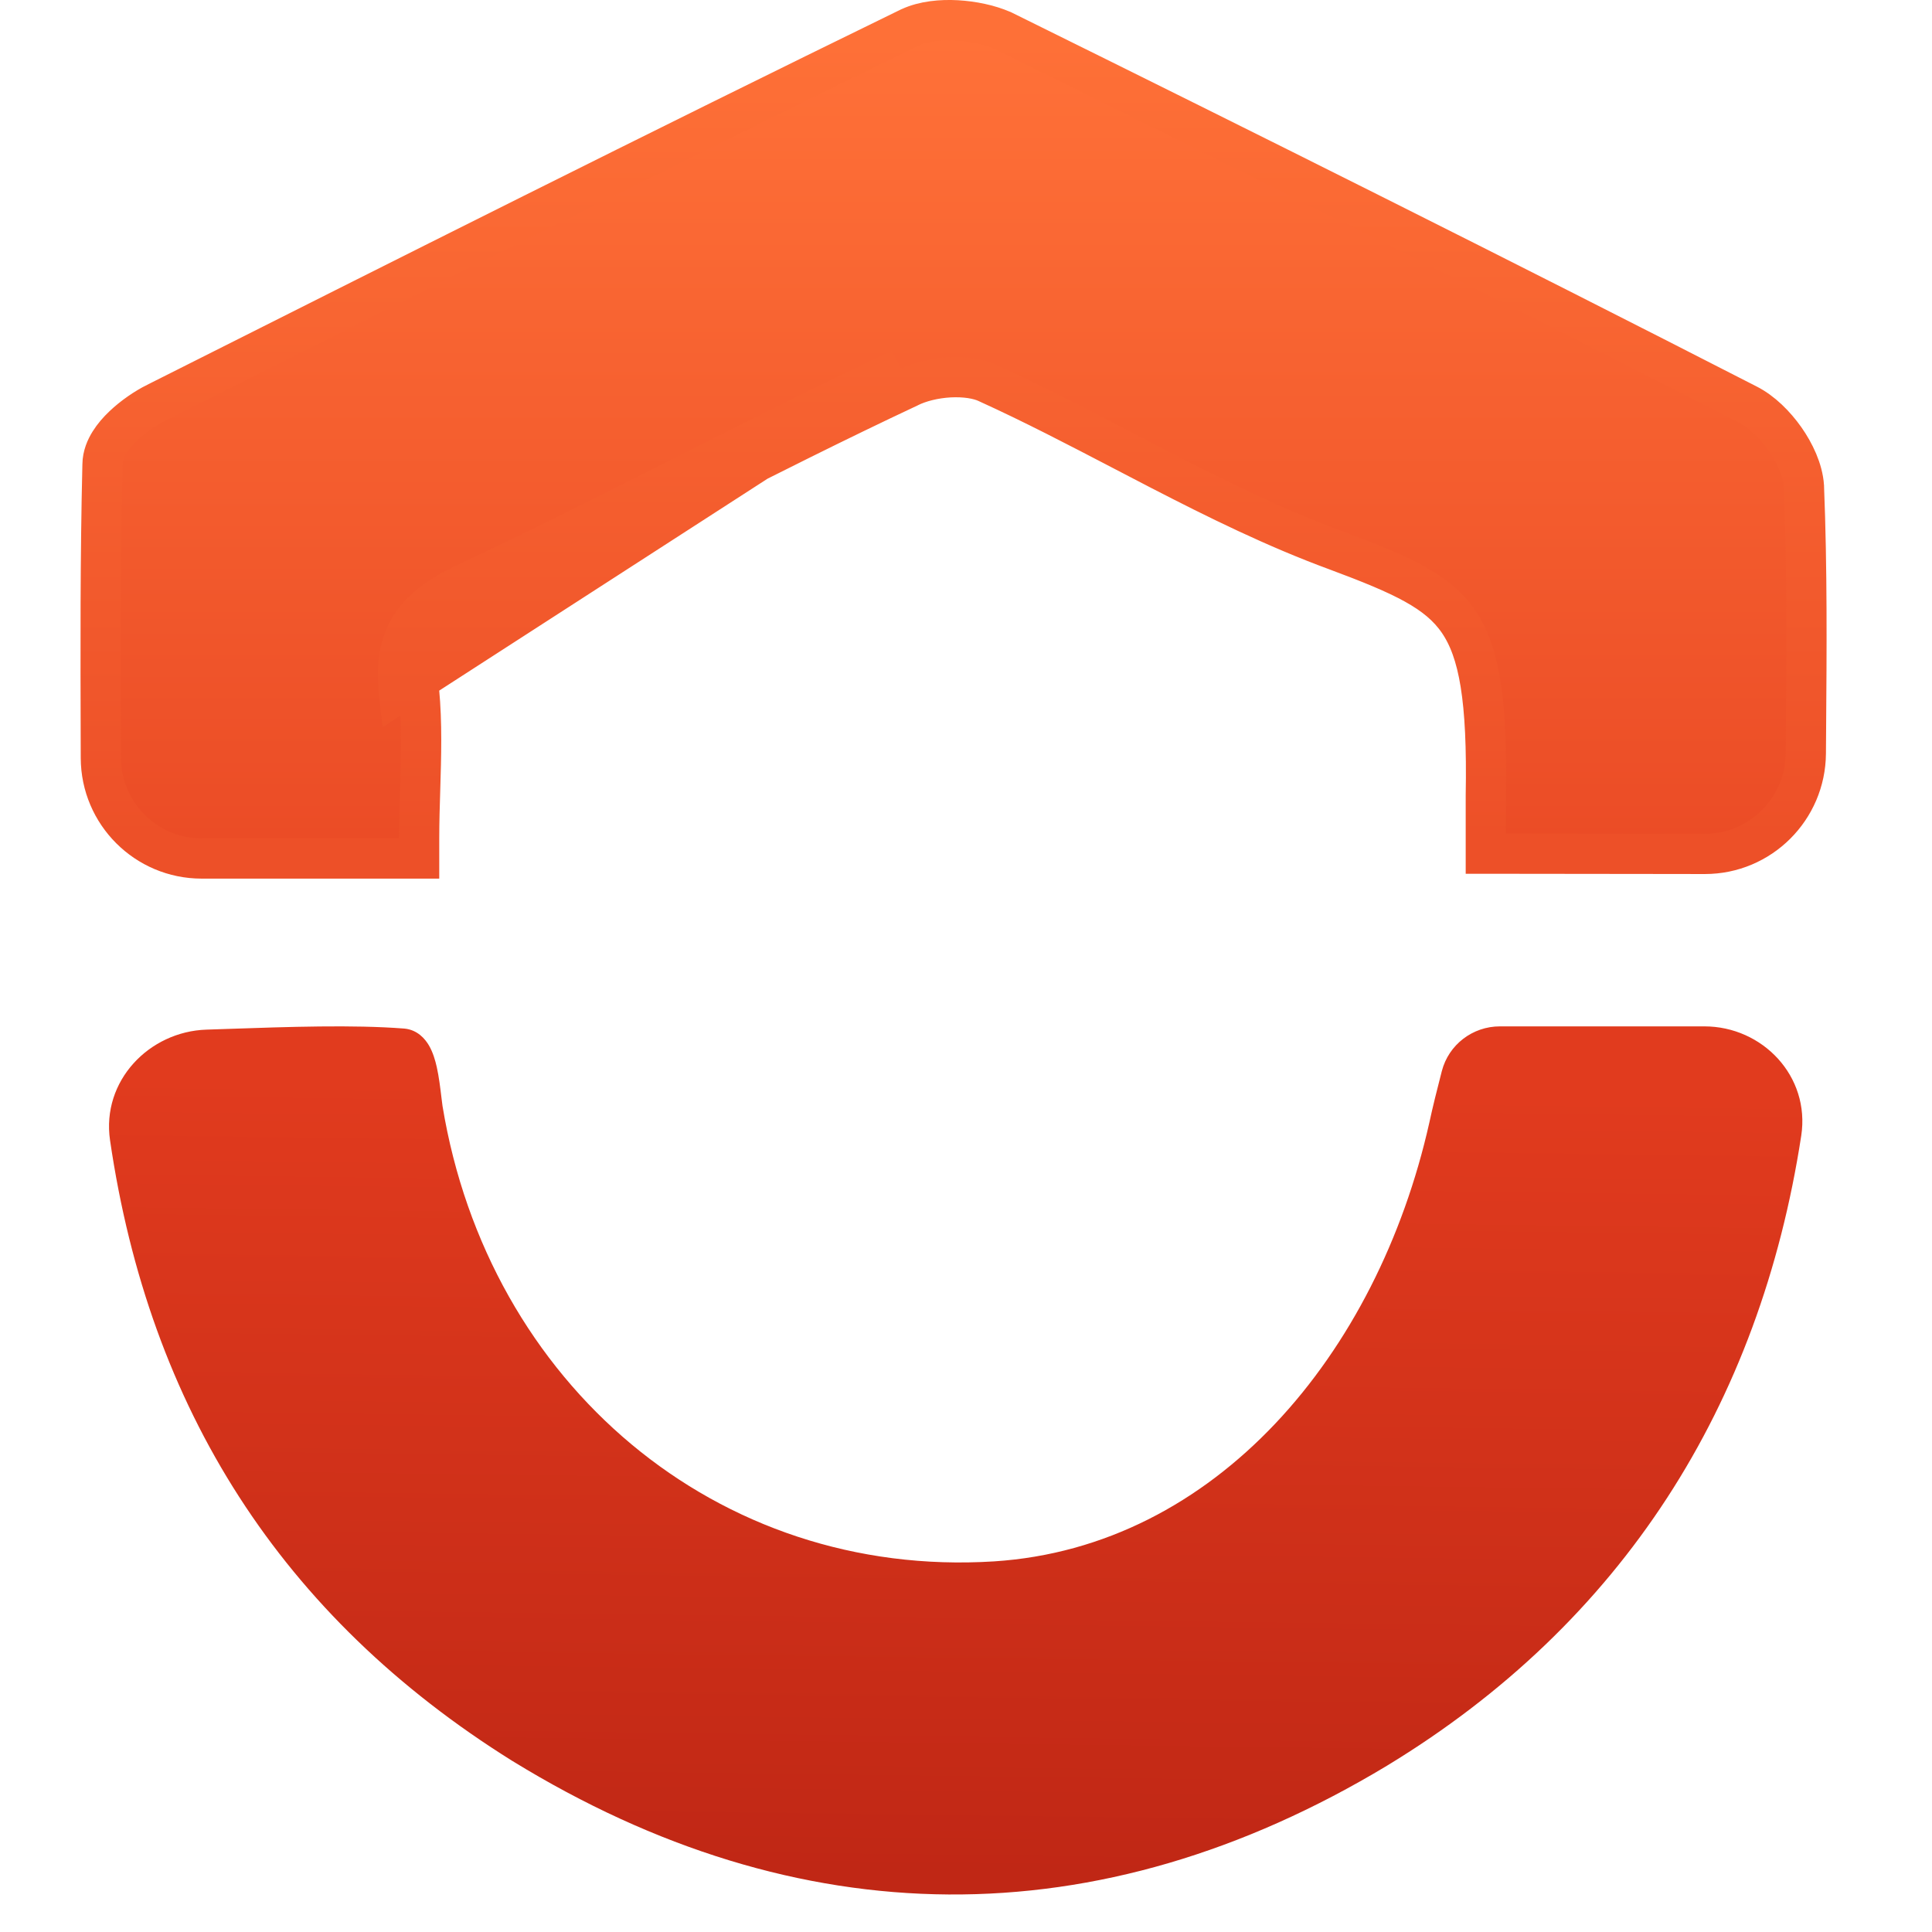 <svg width="48" height="48" viewBox="0 0 48 48" fill="none" xmlns="http://www.w3.org/2000/svg">
<path d="M11.786 14.944C13.603 14.092 15.4 13.184 17.19 12.28L17.193 12.278C18.986 11.372 20.772 10.47 22.575 9.625L22.575 9.625L22.586 9.619C22.853 9.486 23.218 9.395 23.592 9.374C23.971 9.354 24.305 9.407 24.526 9.511L24.526 9.511L24.532 9.514C25.663 10.028 26.769 10.605 27.888 11.188C28.191 11.346 28.495 11.505 28.801 11.663C30.228 12.4 31.684 13.119 33.205 13.678C34.855 14.292 35.723 14.695 36.233 15.437C36.747 16.185 36.958 17.371 36.915 19.764L36.915 19.764V19.773V19.775V19.778V19.78V19.783V19.785V19.787V19.79V19.792V19.795V19.797V19.799V19.802V19.804V19.806V19.809V19.811V19.814V19.816V19.818V19.821V19.823V19.826V19.828V19.83V19.833V19.835V19.837V19.84V19.842V19.844V19.847V19.849V19.851V19.854V19.856V19.858V19.861V19.863V19.865V19.868V19.87V19.872V19.875V19.877V19.879V19.882V19.884V19.886V19.889V19.891V19.893V19.895V19.898V19.9V19.902V19.904V19.907V19.909V19.911V19.914V19.916V19.918V19.92V19.923V19.925V19.927V19.93V19.932V19.934V19.936V19.939V19.941V19.943V19.945V19.948V19.95V19.952V19.954V19.956V19.959V19.961V19.963V19.965V19.968V19.97V19.972V19.974V19.976V19.979V19.981V19.983V19.985V19.987V19.99V19.992V19.994V19.996V19.998V20V20.003V20.005V20.007V20.009V20.011V20.014V20.016V20.018V20.02V20.022V20.024V20.026V20.029V20.031V20.033V20.035V20.037V20.039V20.042V20.044V20.046V20.048V20.05V20.052V20.054V20.056V20.059V20.061V20.063V20.065V20.067V20.069V20.071V20.073V20.076V20.078V20.08V20.082V20.084V20.086V20.088V20.09V20.092V20.094V20.096V20.099V20.101V20.103V20.105V20.107V20.109V20.111V20.113V20.115V20.117V20.119V20.121V20.123V20.125V20.127V20.129V20.131V20.133V20.136V20.137V20.14V20.142V20.144V20.146V20.148V20.15V20.152V20.154V20.156V20.158V20.16V20.162V20.164V20.166V20.168V20.17V20.172V20.174V20.176V20.178V20.18V20.182V20.184V20.186V20.188V20.189V20.192V20.194V20.195V20.197V20.199V20.201V20.203V20.205V20.207V20.209V20.211V20.213V20.215V20.217V20.219V20.221V20.223V20.225V20.227V20.229V20.23V20.232V20.234V20.236V20.238V20.24V20.242V20.244V20.246V20.248V20.25V20.252V20.253V20.255V20.257V20.259V20.261V20.263V20.265V20.267V20.268V20.27V20.272V20.274V20.276V20.278V20.28V20.282V20.284V20.285V20.287V20.289V20.291V20.293V20.295V20.296V20.298V20.3V20.302V20.304V20.306V20.308V20.309V20.311V20.313V20.315V20.317V20.318V20.32V20.322V20.324V20.326V20.328V20.329V20.331V20.333V20.335V20.337V20.338V20.34V20.342V20.344V20.346V20.347V20.349V20.351V20.353V20.354V20.356V20.358V20.36V20.361V20.363V20.365V20.367V20.369V20.37V20.372V20.374V20.375V20.377V20.379V20.381V20.383V20.384V20.386V20.388V20.389V20.391V20.393V20.395V20.396V20.398V20.4V20.401V20.403V20.405V20.407V20.408V20.41V20.412V20.413V20.415V20.417V20.419V20.42V20.422V20.424V20.425V20.427V20.429V20.43V20.432V20.434V20.435V20.437V20.439V20.44V20.442V20.444V20.445V20.447V20.449V20.45V20.452V20.453V20.455V20.457V20.458V20.46V20.462V20.463V20.465V20.467V20.468V20.47V20.471V20.473V20.475V20.476V20.478V20.48V20.481V20.483V20.484V20.486V20.488V20.489V20.491V20.492V20.494V20.495V20.497V20.499V20.5V20.502V20.503V20.505V20.507V20.508V20.51V20.511V20.513V20.514V20.516V20.518V20.519V20.521V20.522V20.524V20.525V20.527V20.528V20.53V20.532V20.533V20.535V20.536V20.538V20.539V20.541V20.542V20.544V20.545V20.547V20.548V20.55V20.551V20.553V20.554V20.556V20.557V20.559V20.56V20.562V20.563V20.565V20.566V20.568V20.569V20.571V20.572V20.574V20.575V20.577V20.578V20.58V20.581V20.582V20.584V20.585V20.587V20.588V20.59V20.591V20.593V20.594V20.596V20.597V20.599V20.6V20.601V20.603V20.604V20.606V20.607V20.608V20.61V20.611V20.613V20.614V20.616V20.617V20.619V20.62V20.621V20.623V20.624V20.625V20.627V20.628V20.63V20.631V20.633V20.634V20.635V20.637V20.638V20.639V20.641V20.642V20.643V20.645V20.646V20.648V20.649V20.65V20.652V20.653V20.654V20.656V20.657V20.659V20.66V20.661V20.663V20.664V20.665V20.666V20.668V20.669V20.671V20.672V20.673V20.674V20.676V20.677V20.678V20.68V20.681V20.682V20.684V20.685V20.686V20.688V20.689V20.69V20.692V20.693V20.694V20.695V20.697V20.698V20.699V20.701V20.702V20.703V20.704V20.706V20.707V20.708V20.709V21.209H37.415C38.584 21.209 39.735 21.211 40.886 21.213C41.375 21.213 41.865 21.214 42.356 21.215C43.737 21.216 44.855 20.097 44.865 18.72C44.866 18.538 44.867 18.356 44.869 18.174C44.884 16.122 44.899 14.118 44.818 12.095L44.818 12.095L44.818 12.082C44.79 11.671 44.584 11.242 44.346 10.903C44.105 10.561 43.775 10.228 43.413 10.046C37.299 6.914 31.11 3.82 24.923 0.764L24.911 0.758L24.898 0.753C24.571 0.612 24.163 0.527 23.771 0.505C23.388 0.484 22.956 0.521 22.606 0.683L22.606 0.683L22.596 0.687C16.331 3.744 10.104 6.877 3.88 10.008L3.88 10.008C3.88 10.008 3.879 10.008 3.879 10.008C3.611 10.142 3.306 10.349 3.06 10.584C2.937 10.701 2.816 10.838 2.724 10.987C2.635 11.13 2.549 11.321 2.547 11.541C2.491 13.836 2.498 16.152 2.505 18.48C2.505 18.597 2.505 18.714 2.506 18.831C2.51 20.21 3.629 21.329 5.009 21.329H5.019H5.028H5.038H5.047H5.057H5.066H5.076H5.085H5.095H5.104H5.114H5.123H5.133H5.142H5.152H5.161H5.171H5.18H5.19H5.199H5.209H5.218H5.228H5.237H5.247H5.256H5.266H5.275H5.285H5.294H5.304H5.313H5.323H5.332H5.341H5.351H5.36H5.37H5.379H5.389H5.398H5.408H5.417H5.427H5.436H5.446H5.455H5.465H5.474H5.484H5.493H5.503H5.512H5.521H5.531H5.54H5.55H5.559H5.569H5.578H5.588H5.597H5.607H5.616H5.626H5.635H5.645H5.654H5.663H5.673H5.682H5.692H5.701H5.711H5.72H5.73H5.739H5.749H5.758H5.768H5.777H5.787H5.796H5.805H5.815H5.824H5.834H5.843H5.853H5.862H5.872H5.881H5.891H5.9H5.91H5.919H5.928H5.938H5.947H5.957H5.966H5.976H5.985H5.995H6.004H6.014H6.023H6.033H6.042H6.051H6.061H6.07H6.08H6.089H6.099H6.108H6.118H6.127H6.137H6.146H6.156H6.165H6.174H6.184H6.193H6.203H6.212H6.222H6.231H6.241H6.25H6.26H6.269H6.279H6.288H6.297H6.307H6.316H6.326H6.335H6.345H6.354H6.364H6.373H6.383H6.392H6.402H6.411H6.421H6.43H6.439H6.449H6.458H6.468H6.477H6.487H6.496H6.506H6.515H6.525H6.534H6.544H6.553H6.563H6.572H6.581H6.591H6.6H6.61H6.619H6.629H6.638H6.648H6.657H6.667H6.676H6.686H6.695H6.705H6.714H6.724H6.733H6.742H6.752H6.761H6.771H6.78H6.79H6.799H6.809H6.818H6.828H6.837H6.847H6.856H6.866H6.875H6.885H6.894H6.904H6.913H6.923H6.932H6.942H6.951H6.961H6.97H6.979H6.989H6.998H7.008H7.017H7.027H7.036H7.046H7.055H7.065H7.074H7.084H7.093H7.103H7.112H7.122H7.131H7.141H7.15H7.16H7.169H7.179H7.188H7.198H7.207H7.217H7.226H7.236H7.245H7.255H7.264H7.274H7.283H7.293H7.302H7.312H7.321H7.331H7.34H7.35H7.359H7.369H7.378H7.388H7.397H7.407H7.417H7.426H7.436H7.445H7.455H7.464H7.474H7.483H7.493H7.502H7.512H7.521H7.531H7.54H7.55H7.559H7.569H7.578H7.588H7.597H7.607H7.617H7.626H7.636H7.645H7.655H7.664H7.674H7.683H7.693H7.702H7.712H7.721H7.731H7.741H7.75H7.76H7.769H7.779H7.788H7.798H7.807H7.817H7.827H7.836H7.846H7.855H7.865H7.874H7.884H7.893H7.903H7.913H7.922H7.932H7.941H7.951H7.96H7.97H7.98H7.989H7.999H8.008H8.018H8.027H8.037H8.047H8.056H8.066H8.075H8.085H8.094H8.104H8.114H8.123H8.133H8.142H8.152H8.162H8.171H8.181H8.19H8.2H8.21H8.219H8.229H8.238H8.248H8.258H8.267H8.277H8.286H8.296H8.306H8.315H8.325H8.334H8.344H8.354H8.363H8.373H8.383H8.392H8.402H8.411H8.421H8.431H8.44H8.45H8.46H8.469H8.479H8.489H8.498H8.508H8.517H8.527H8.537H8.546H8.556H8.566H8.575H8.585H8.595H8.604H8.614H8.624H8.633H8.643H8.653H8.662H8.672H8.682H8.691H8.701H8.711H8.72H8.73H8.74H8.749H8.759H8.769H8.778H8.788H8.798H8.807H8.817H8.827H8.836H8.846H8.856H8.865H8.875H8.885H8.895H8.904H8.914H8.924H8.933H8.943H8.953H8.963H8.972H8.982H8.992H9.001H9.011H9.021H9.031H9.04H9.05H9.06H9.069H9.079H9.089H9.099H9.108H9.118H9.128H9.138H9.147H9.157H9.167H9.177H9.186H9.196H9.206H9.216H9.225H9.235H9.245H9.255H9.264H9.274H9.284H9.294H9.303H9.313H9.323H9.333H9.343H9.352H9.362H9.372H9.382H9.392H9.401H9.411H9.421H9.431H9.44H9.45H9.46H9.47H9.48H9.489H9.499H9.509H9.519H9.529H9.539H9.548H9.558H9.568H9.578H9.588H9.598H9.607H9.617H9.627H9.637H9.647H9.657H9.666H9.676H9.686H9.696H9.706H9.716H9.725H9.735H9.745H9.755H9.765H9.775H9.785H9.795H9.804H9.814H9.824H9.834H9.844H9.854H9.864H9.874H9.883H9.893H9.903H9.913H10.413V20.829C10.413 20.428 10.425 20.022 10.438 19.615C10.463 18.79 10.488 17.962 10.411 17.16L10.411 17.16L10.41 17.154C10.343 16.528 10.434 16.125 10.627 15.821C10.827 15.507 11.182 15.228 11.786 14.944ZM11.786 14.944C11.786 14.944 11.786 14.944 11.785 14.944L11.573 14.491M11.786 14.944C11.786 14.944 11.786 14.944 11.786 14.944L11.573 14.491M11.573 14.491C13.384 13.643 15.176 12.737 16.968 11.832C18.76 10.926 20.552 10.021 22.363 9.172L9.913 17.208C9.762 15.812 10.29 15.095 11.573 14.491Z" fill="url(#paint0_linear_1133_41836)" stroke="url(#paint1_linear_1133_41836)" stroke-miterlimit="10"/>
<path d="M37.264 25.5C36.588 25.5 35.991 25.953 35.821 26.614C35.715 27.022 35.589 27.526 35.511 27.893C34.218 33.653 30.203 38.435 24.698 38.792C17.809 39.227 12.128 34.371 10.994 27.477C10.986 27.418 10.977 27.345 10.967 27.264C10.94 27.039 10.905 26.748 10.851 26.509C10.813 26.34 10.756 26.145 10.659 25.977C10.563 25.812 10.374 25.587 10.05 25.555L10.038 25.554C8.775 25.456 7.175 25.511 5.632 25.564C5.463 25.569 5.295 25.575 5.128 25.581C3.706 25.628 2.518 26.854 2.734 28.33C3.707 34.978 6.979 40.161 12.732 43.752L12.736 43.754C19.835 48.114 27.278 48.192 34.457 43.87L34.458 43.869C40.318 40.311 43.724 34.905 44.751 28.218C44.978 26.738 43.787 25.5 42.345 25.5H37.264Z" fill="url(#paint2_linear_1133_41836)"/>
<defs>
<linearGradient id="paint0_linear_1133_41836" x1="23.691" y1="1" x2="23.691" y2="20.829" gradientUnits="userSpaceOnUse">
<stop stop-color="#FF7138"/>
<stop offset="1" stop-color="#EB4C26"/>
</linearGradient>
<linearGradient id="paint1_linear_1133_41836" x1="23.691" y1="1" x2="23.691" y2="20.829" gradientUnits="userSpaceOnUse">
<stop stop-color="#FE7037"/>
<stop offset="1" stop-color="#ED5028"/>
</linearGradient>
<linearGradient id="paint2_linear_1133_41836" x1="24" y1="27" x2="23.75" y2="46.568" gradientUnits="userSpaceOnUse">
<stop stop-color="#E13B1E"/>
<stop offset="1" stop-color="#C02715"/>
</linearGradient>
</defs>
</svg>
